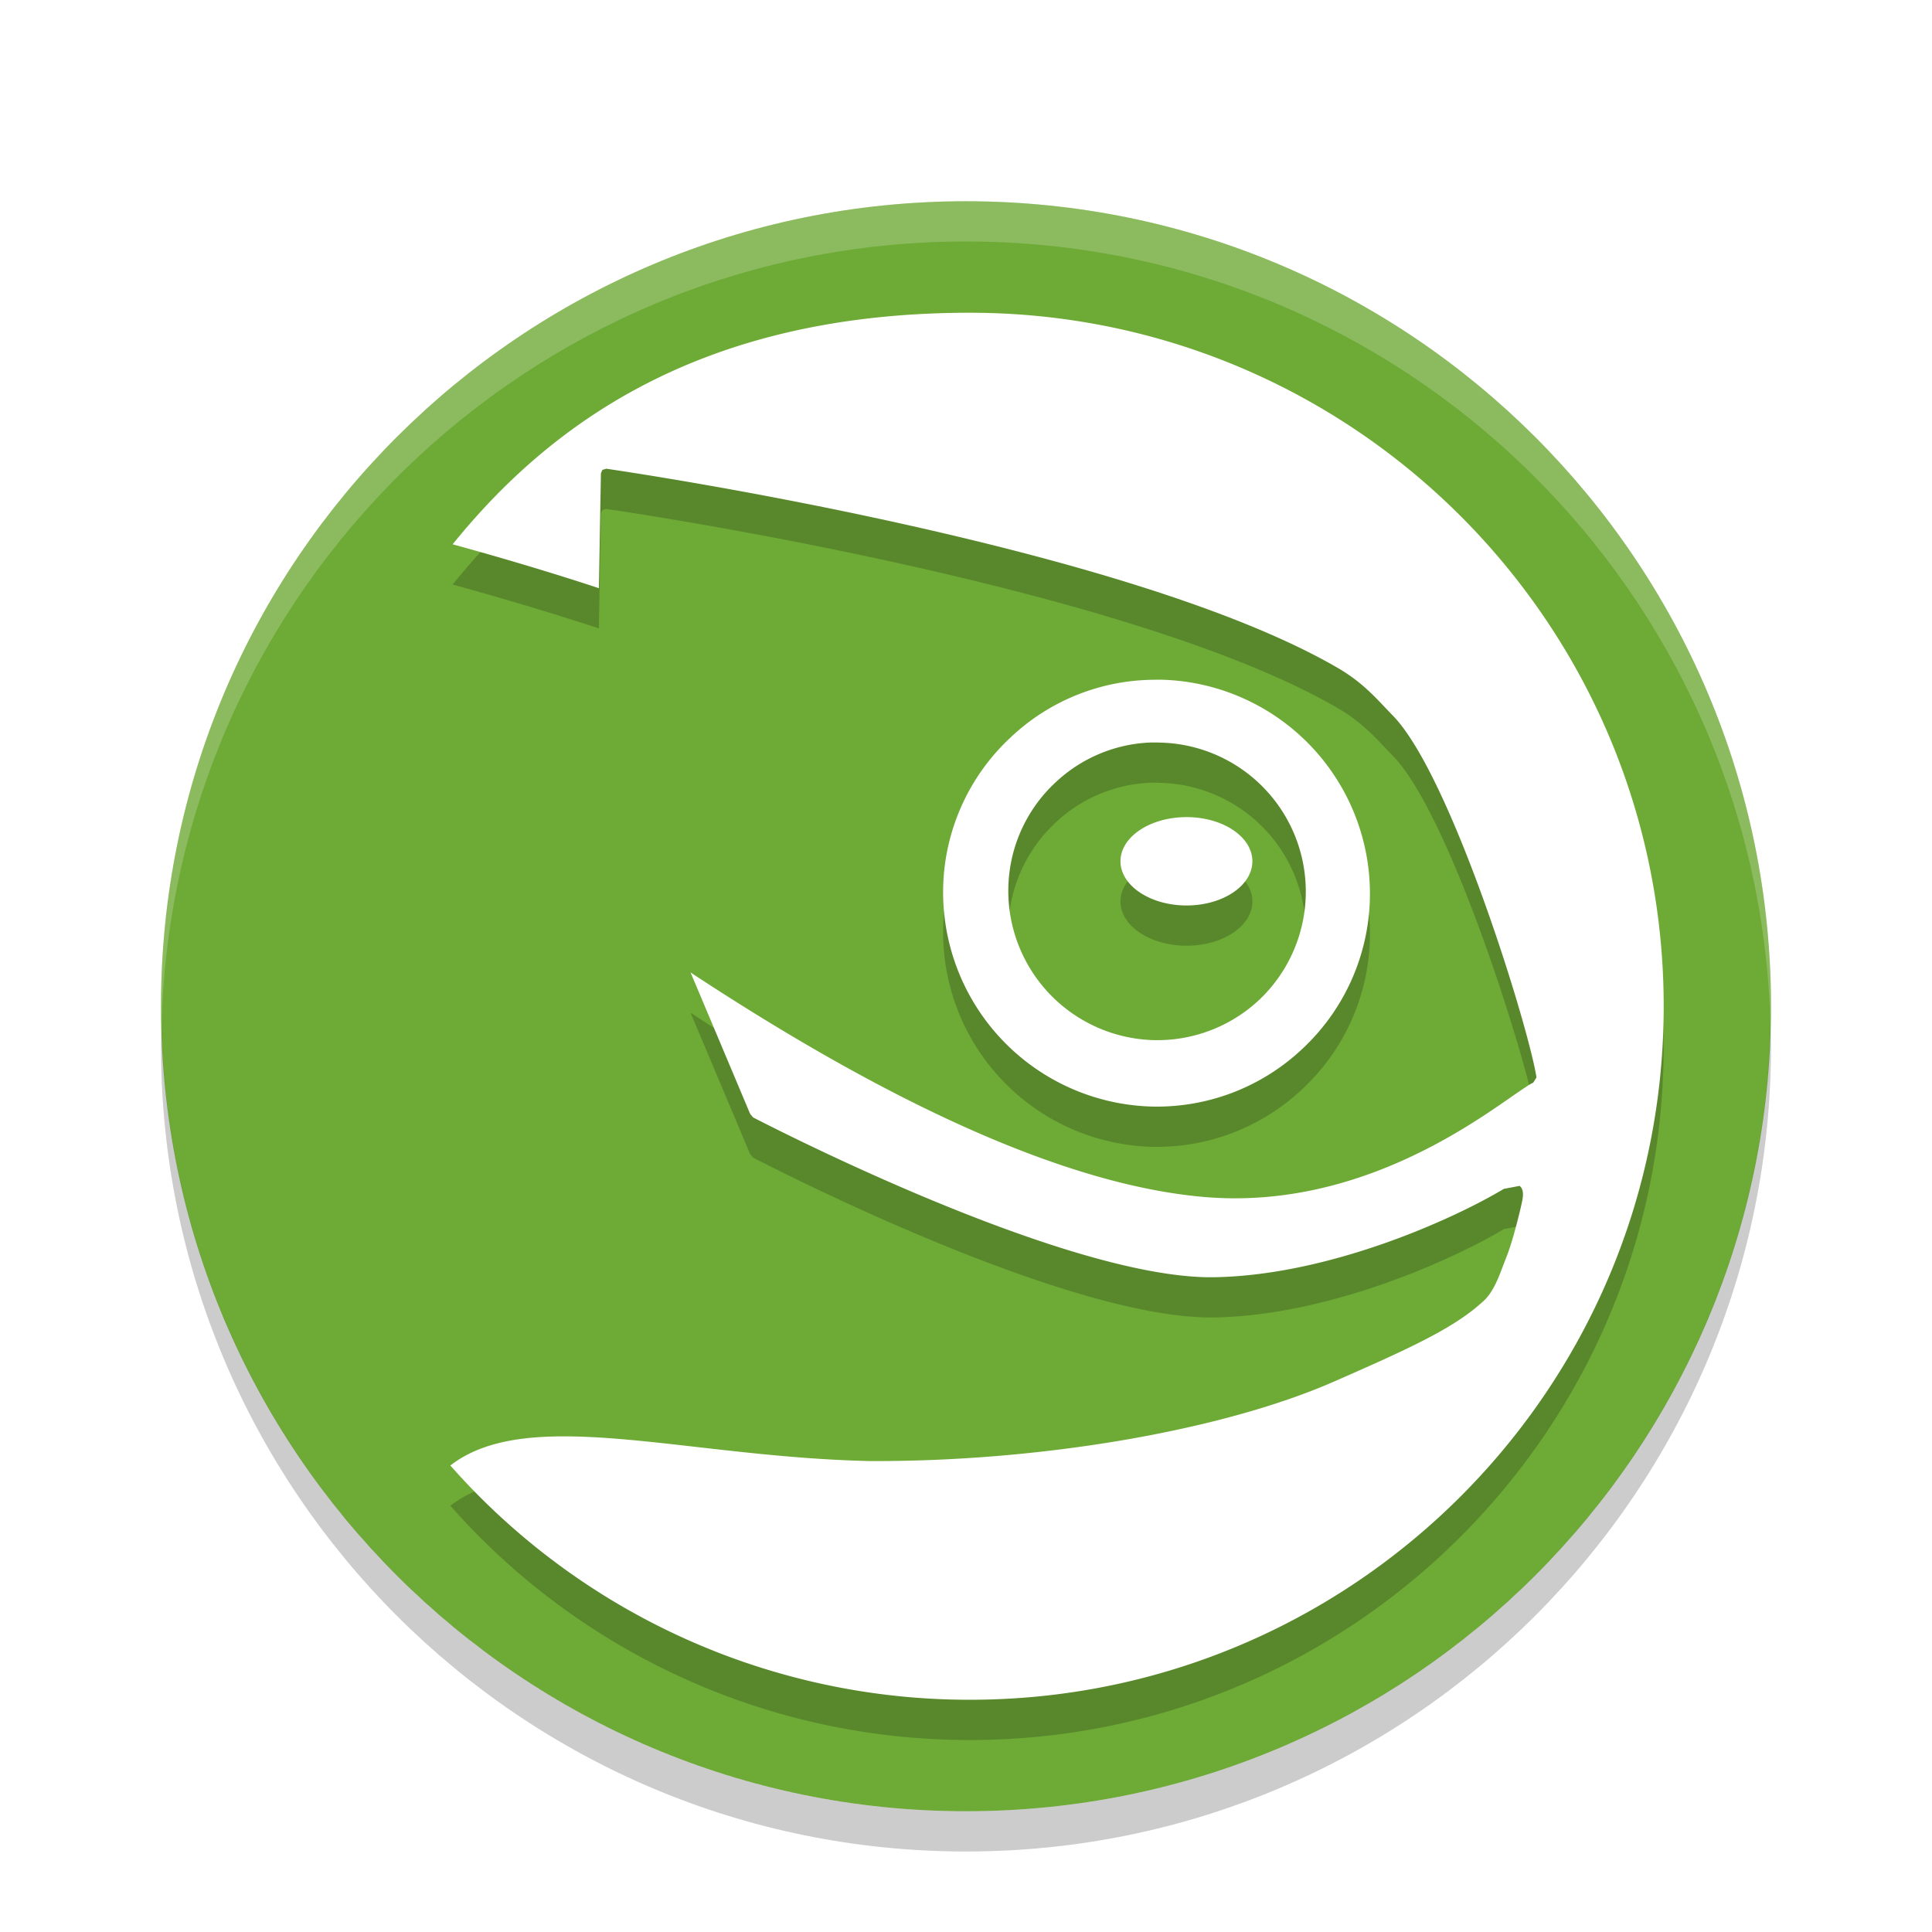 <svg xmlns="http://www.w3.org/2000/svg" width="48" height="48" version="1"><defs><filter id="a" color-interpolation-filters="sRGB"><feFlood flood-opacity=".196" flood-color="#000" result="flood"/><feComposite in="flood" in2="SourceGraphic" operator="in" result="composite1"/><feGaussianBlur in="composite1" stdDeviation="1" result="blur"/><feOffset dx="0" dy="1" result="offset"/><feComposite in="SourceGraphic" in2="offset" operator="over" result="composite2"/></filter></defs><g filter="url(#a)"><path d="M24 4C12.955 4 4 12.954 4 24s8.955 20 20 20 20-8.954 20-20S35.045 4 24 4z" fill="#6eaa36"/><path d="M24.094 7.77c-6.608 0-10.384 2.705-12.848 5.753 1.888.518 3.208.95 3.633 1.09l.05-2.858.038-.082.095-.029c.581.084 12.97 1.916 18.188 4.957.646.38.964.777 1.364 1.186 1.442 1.49 3.357 7.697 3.56 8.98l-.082.133c-.074.027-.256.154-.494.316-1.217.852-4.064 2.844-7.713 2.52-3.282-.293-7.563-2.175-12.729-5.576a2234.6 2234.6 0 0 1 1.48 3.513l.075.088c.748.387 7.924 4.045 11.484 3.97 2.873-.056 5.94-1.458 7.168-2.194l.39-.075c.11.086.093.253.059.407-.075.351-.244.997-.361 1.297l-.096.25c-.14.37-.276.729-.537.943-.724.658-1.883 1.18-3.691 1.973-2.798 1.222-7.33 1.99-11.543 1.966-1.508-.033-2.969-.2-4.25-.345-2.675-.305-4.847-.55-6.145.457a17.187 17.187 0 0 0 12.906 5.82c9.516 0 17.238-7.714 17.238-17.23 0-9.515-7.722-17.23-17.238-17.23h-.002zm4.555 9.118a5.23 5.23 0 0 0-3.53 1.422 5.253 5.253 0 0 0-1.685 3.691 5.331 5.331 0 0 0 5.119 5.489 5.263 5.263 0 0 0 3.8-1.43 5.272 5.272 0 0 0 1.68-3.684 5.32 5.32 0 0 0-5.119-5.488c-.088-.003-.177-.001-.265 0zm-.14 1.563c.12-.008.237-.005.36 0a3.704 3.704 0 0 1 2.403 6.402 3.697 3.697 0 0 1-2.652.986 3.712 3.712 0 0 1-3.567-3.83c.032-.987.455-1.9 1.172-2.572a3.652 3.652 0 0 1 2.283-.986zm.972 1.85c-.909 0-1.643.491-1.643 1.097 0 .602.734 1.098 1.643 1.098.905 0 1.635-.495 1.635-1.098 0-.606-.73-1.098-1.635-1.098z" opacity=".2"/><path d="M24.094 6.77c-6.608 0-10.384 2.705-12.848 5.753 1.888.518 3.208.95 3.633 1.09l.051-2.857.037-.082.095-.029c.582.084 12.97 1.916 18.188 4.957.646.38.963.776 1.363 1.185 1.442 1.491 3.358 7.698 3.561 8.981l-.082.132c-.075.028-.257.155-.494.317-1.218.851-4.064 2.844-7.713 2.519-3.282-.292-7.564-2.175-12.729-5.576.228.536 1.301 3.086 1.481 3.514l.074.088c.748.386 7.924 4.045 11.484 3.97 2.873-.057 5.941-1.459 7.168-2.195l.391-.074c.109.086.092.252.058.406-.075.352-.244.997-.361 1.297l-.096.25c-.139.371-.276.729-.537.943-.724.659-1.882 1.18-3.691 1.973-2.797 1.222-7.33 1.991-11.543 1.967-1.508-.034-2.968-.2-4.25-.346-2.674-.305-4.847-.55-6.145.457a17.186 17.186 0 0 0 12.907 5.82c9.516 0 17.238-7.714 17.238-17.23 0-9.515-7.722-17.23-17.238-17.23h-.002zm4.554 9.119a5.227 5.227 0 0 0-3.529 1.422 5.25 5.25 0 0 0-1.685 3.691 5.33 5.33 0 0 0 5.119 5.488 5.265 5.265 0 0 0 3.801-1.429 5.277 5.277 0 0 0 1.679-3.684 5.319 5.319 0 0 0-5.119-5.488 4.718 4.718 0 0 0-.266 0zm-.14 1.562c.121-.007.238-.004.361 0a3.703 3.703 0 0 1 2.402 6.403 3.7 3.7 0 0 1-2.652.986 3.711 3.711 0 0 1-3.566-3.83 3.67 3.67 0 0 1 1.172-2.572 3.653 3.653 0 0 1 2.283-.987zm.972 1.85c-.908 0-1.642.492-1.642 1.097 0 .602.734 1.098 1.642 1.098.906 0 1.635-.495 1.635-1.098 0-.605-.729-1.097-1.635-1.097z" fill="#fff"/><path d="M24 4C12.955 4 4 12.954 4 24c0 .168.008.333.012.5C4.278 13.686 13.123 5 24 5s19.722 8.686 19.988 19.5c.004-.167.012-.332.012-.5 0-11.046-8.955-20-20-20z" opacity=".2" fill="#fff"/><path d="M4.012 24.5c-.004.167-.012.332-.012.5 0 11.046 8.955 20 20 20s20-8.954 20-20c0-.168-.008-.333-.012-.5C43.722 35.314 34.878 44 24 44S4.278 35.314 4.012 24.5z" opacity=".2"/></g></svg>